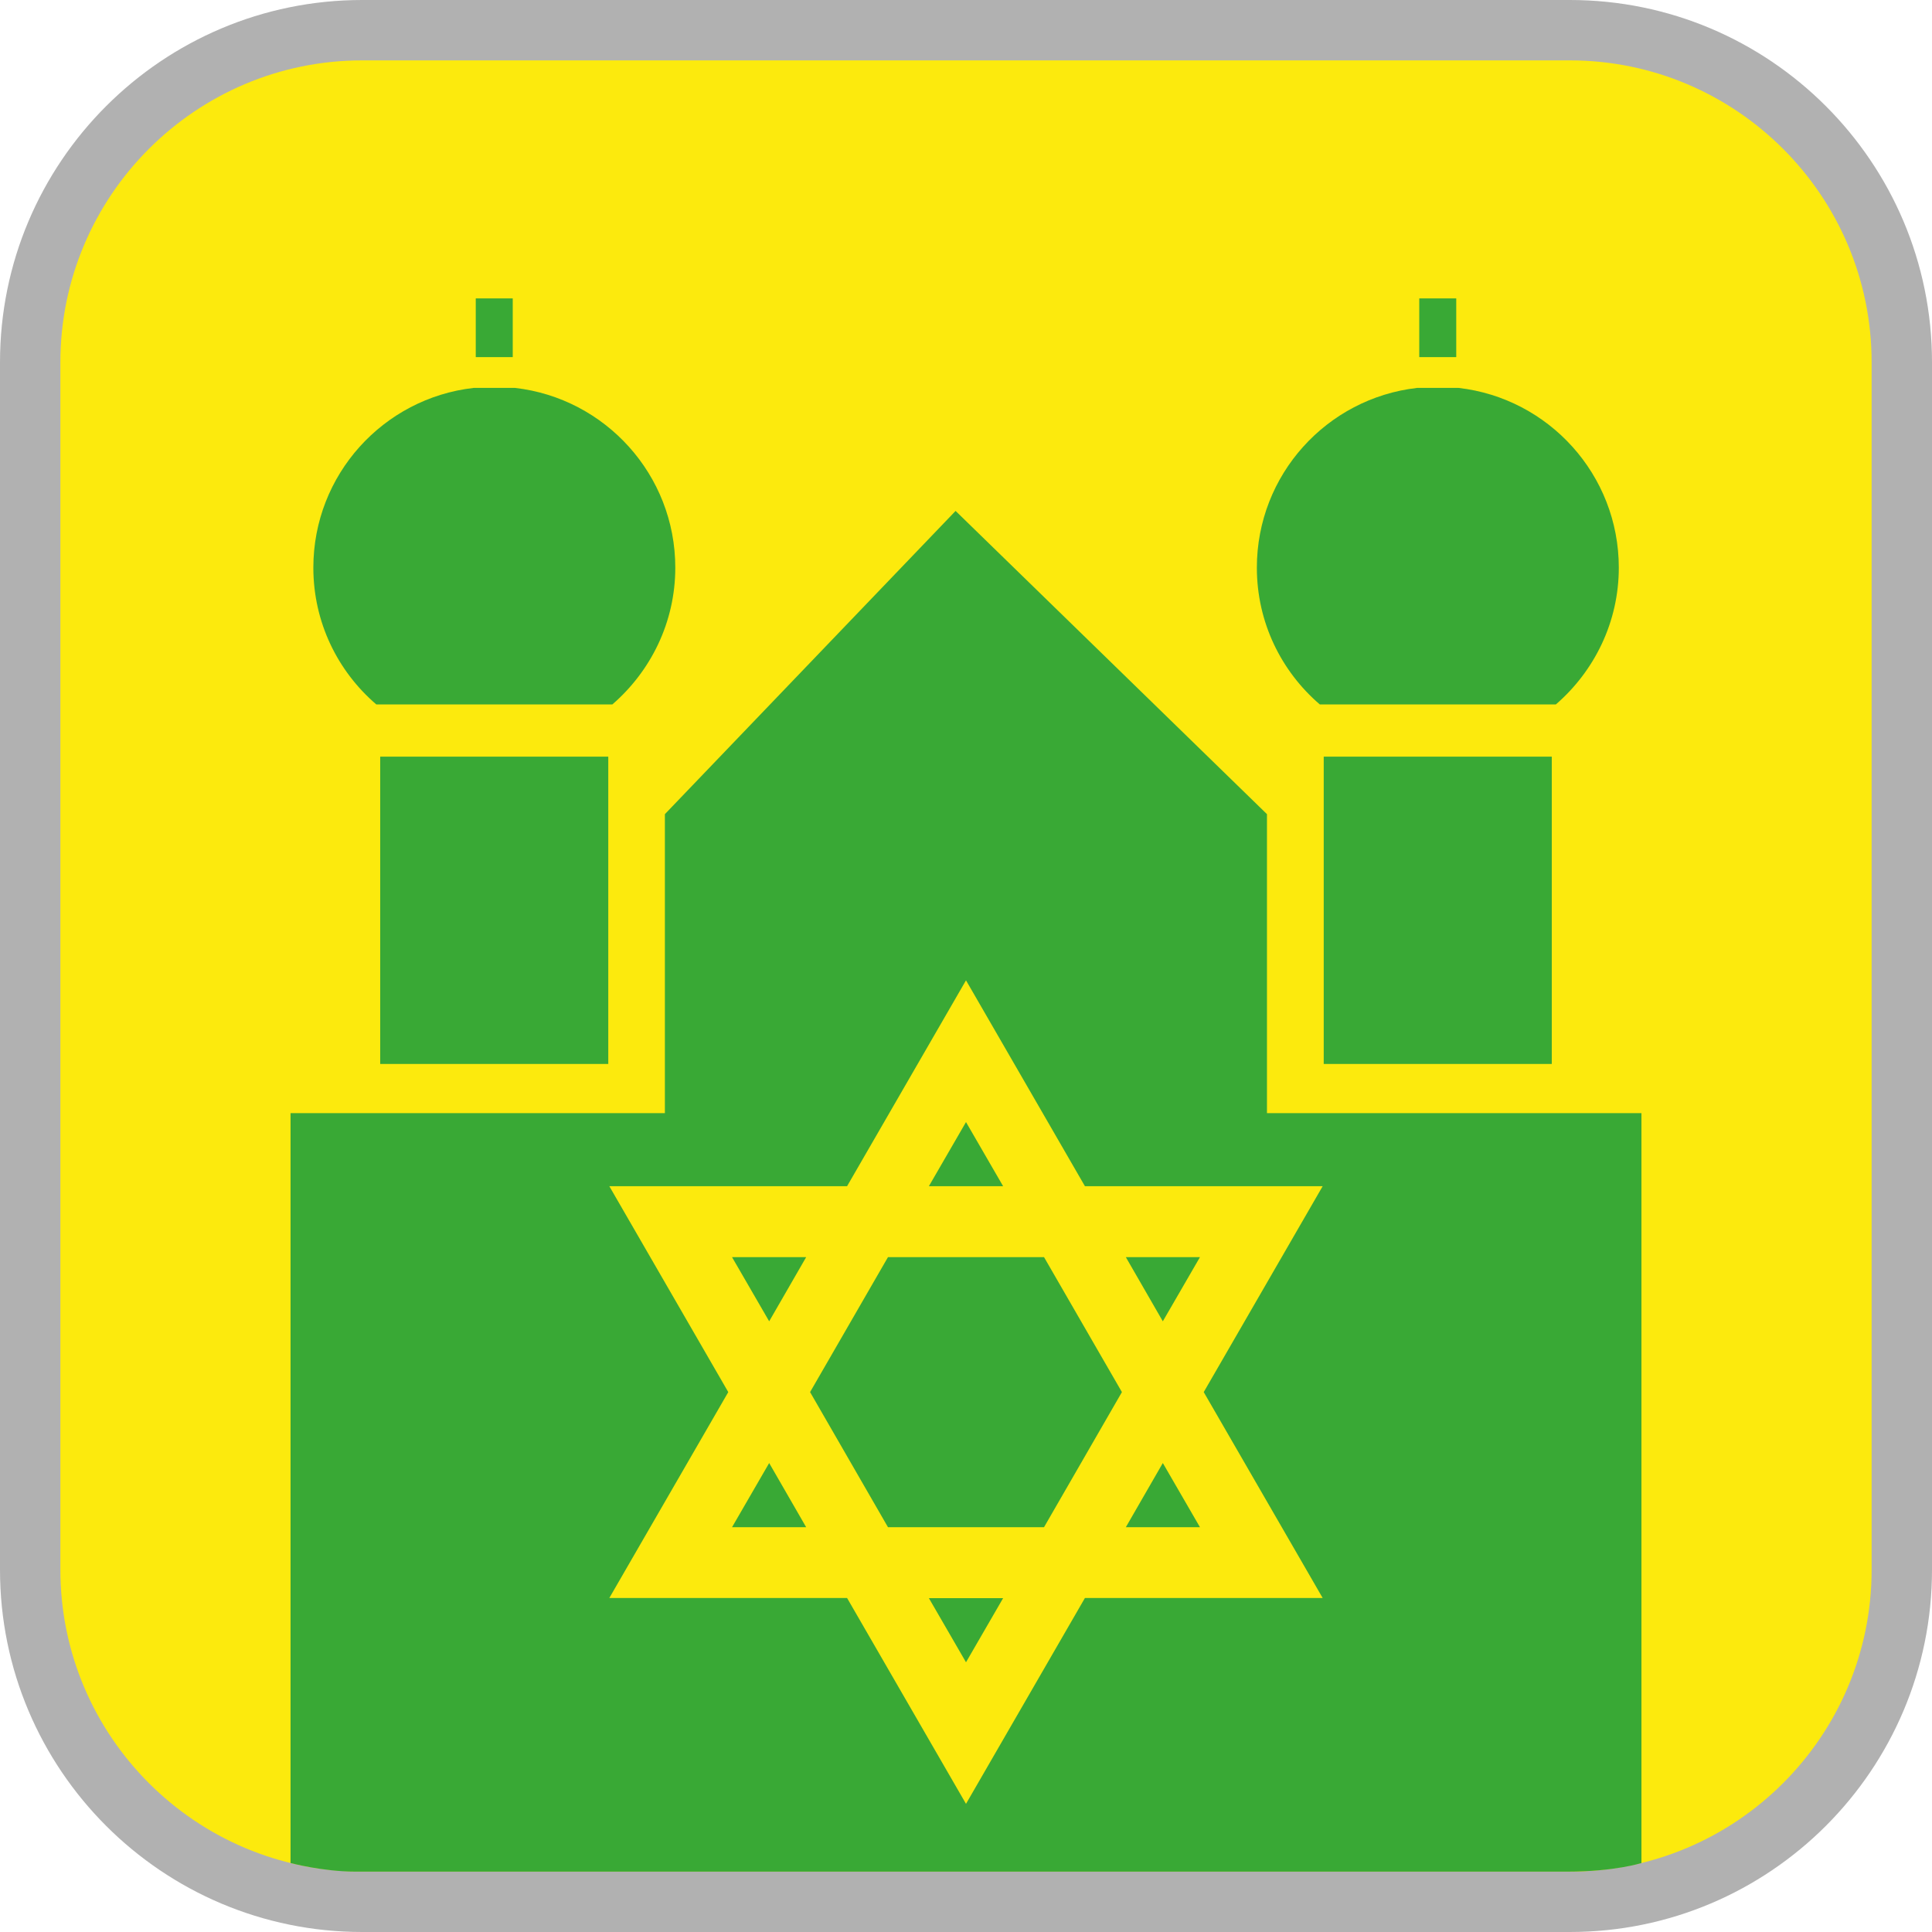 <?xml version="1.0" encoding="UTF-8"?><svg xmlns="http://www.w3.org/2000/svg" viewBox="0 0 128 128"><defs><style>.cls-1{fill:#fcea0d;}.cls-2{fill:#b1b1b1;}.cls-3{fill:#39a935;}</style></defs><g id="cuadrobase"><g><rect class="cls-1" x="2" y="2" width="124" height="124" rx="22" ry="22"/><path class="cls-2" d="M104,4c11.03,0,20,8.97,20,20V104c0,11.03-8.97,20-20,20H24c-11.03,0-20-8.97-20-20V24C4,12.97,12.97,4,24,4H104m0-4H24C10.75,0,0,10.75,0,24V104c0,13.25,10.75,24,24,24H104c13.25,0,24-10.75,24-24V24c0-13.25-10.75-24-24-24h0Z"/></g></g><g id="figura"><g><rect class="cls-3" x="31.52" y="19.77" width="2.45" height="3.89"/><path class="cls-3" d="M24.92,46.67h15.65c2.54-2.2,4.17-5.44,4.17-9.06,0-6.16-4.65-11.23-10.62-11.91h-2.74c-5.98,.68-10.62,5.75-10.62,11.91,0,3.63,1.62,6.87,4.17,9.06Z"/><rect class="cls-3" x="25.19" y="50.13" width="15.11" height="20.36"/><rect class="cls-3" x="94.03" y="19.77" width="2.45" height="3.89"/><path class="cls-3" d="M87.43,46.67h15.65c2.54-2.2,4.17-5.44,4.17-9.06,0-6.16-4.65-11.23-10.62-11.91h-2.74c-5.98,.68-10.62,5.75-10.62,11.91,0,3.63,1.62,6.87,4.17,9.06Z"/><rect class="cls-3" x="87.7" y="50.13" width="15.11" height="20.36"/><g><polygon class="cls-3" points="50.96 87.54 53.41 83.29 48.5 83.29 50.96 87.54"/><polygon class="cls-3" points="64 110.13 66.46 105.88 61.54 105.88 64 110.13"/><polygon class="cls-3" points="48.5 101.18 53.41 101.18 50.96 96.93 48.5 101.18"/><polygon class="cls-3" points="64 74.34 61.54 78.59 66.46 78.59 64 74.34"/><polygon class="cls-3" points="77.04 87.54 79.5 83.29 74.59 83.29 77.04 87.54"/><path class="cls-3" d="M83.94,73.75v-19.81l-20.63-20.09-19.26,20.09v19.81H19.25v49.68s2.14,.57,4.28,.57H103.86c3.11,0,4.89-.57,4.89-.57v-49.68h-24.8Zm3.69,32.12h-15.75l-7.88,13.64-7.88-13.64h-15.75l7.88-13.64-7.88-13.64h15.75l7.88-13.64,7.88,13.64h15.75l-7.88,13.64,7.88,13.64Z"/><polygon class="cls-3" points="58.83 83.29 53.67 92.23 58.83 101.18 69.17 101.18 74.33 92.23 69.17 83.29 58.83 83.29"/><polygon class="cls-3" points="74.59 101.18 79.5 101.18 77.04 96.93 74.59 101.18"/></g></g></g></svg>